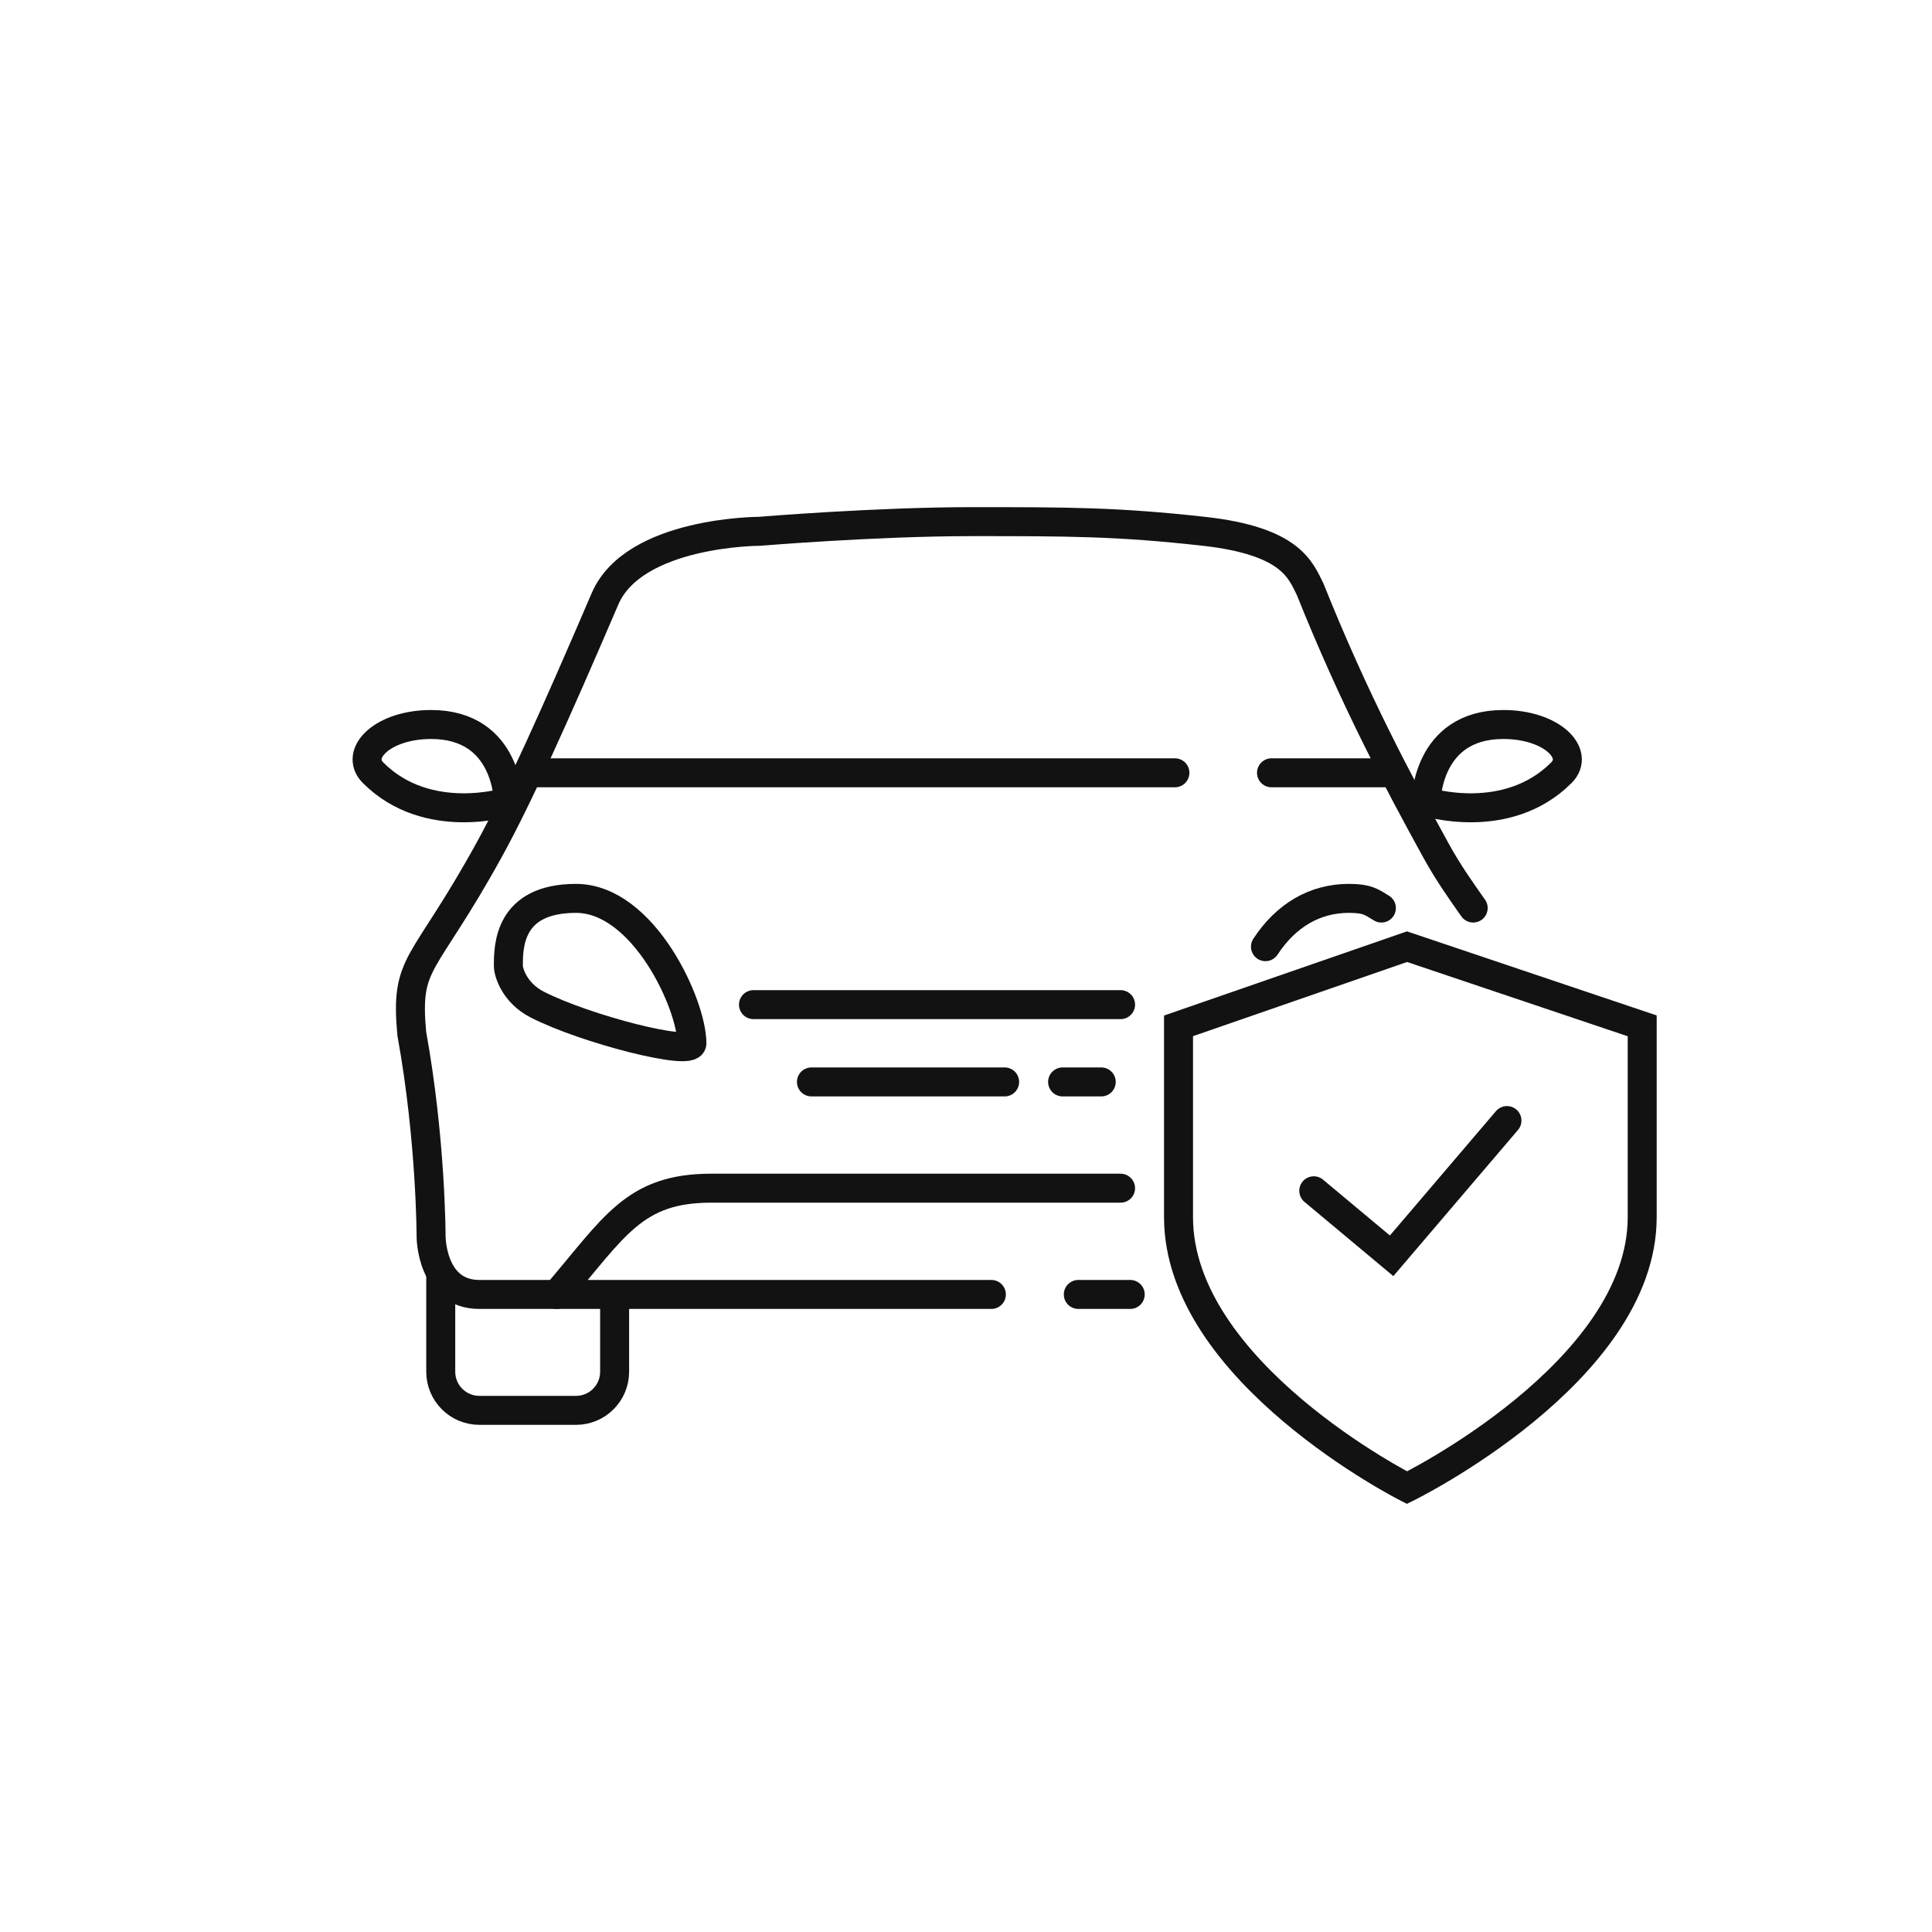 <svg width="100" height="100" viewBox="0 0 100 100" fill="none" xmlns="http://www.w3.org/2000/svg">
<path d="M61 53.098L72.826 49L85 53.098V63C85 71.024 72.826 77 72.826 77C72.826 77 61 71.024 61 63V53.098Z" stroke="#121212" stroke-width="1.5"/>
<path d="M68 61.635L72.03 65L78 58" stroke="#121212" stroke-width="1.5" stroke-linecap="round"/>
<path d="M51.313 67C44.009 67 26.592 67 24.813 67C22.313 67 22.313 64 22.313 64C22.313 64 22.313 59 21.313 53.5C20.965 49.666 21.875 50.242 25.313 44C26.808 41.287 28.716 37.059 31.313 31C32.813 27.5 39.313 27.5 39.313 27.5C39.313 27.5 45.313 27 50.313 27C55.313 27 57.813 27 62.313 27.5C66.813 28 67.313 29.5 67.813 30.5C70.127 36.284 72.43 40.569 74.313 44C74.98 45.215 75.659 46.154 76.252 47M55.813 67C56.772 67 57.353 67 58.5 67" stroke="#121212" stroke-width="1.5" stroke-linecap="round"/>
<path d="M39 52H58" stroke="#121212" stroke-width="1.5" stroke-linecap="round"/>
<path d="M42 56L52 56" stroke="#121212" stroke-width="1.5" stroke-linecap="round"/>
<path d="M55 56L57 56" stroke="#121212" stroke-width="1.5" stroke-linecap="round"/>
<path d="M28.813 67C31.813 63.5 32.813 61.5 36.813 61.5C40.813 61.5 58 61.5 58 61.5" stroke="#121212" stroke-width="1.5" stroke-linecap="round"/>
<path d="M19.313 40C22.141 42.828 26.313 41.5 26.313 41.5C26.313 41.5 26.313 37.5 22.313 37.5C19.813 37.5 18.313 39 19.313 40Z" stroke="#121212" stroke-width="1.5" stroke-linecap="round"/>
<path d="M29.813 46.5C26.313 46.5 26.313 49 26.313 50C26.313 50.32 26.628 51.397 27.813 52C30.329 53.28 35.813 54.68 35.813 54C35.813 52 33.313 46.5 29.813 46.5Z" stroke="#121212" stroke-width="1.5" stroke-linecap="round"/>
<path d="M65.5 49C66.562 47.375 68.063 46.5 69.813 46.5C70.793 46.5 70.992 46.696 71.5 47" stroke="#121212" stroke-width="1.5" stroke-linecap="round"/>
<path d="M80.813 40C77.985 42.828 73.813 41.5 73.813 41.5C73.813 41.5 73.813 37.5 77.813 37.5C80.313 37.5 81.813 39 80.813 40Z" stroke="#121212" stroke-width="1.5" stroke-linecap="round"/>
<path d="M22.813 66V71C22.813 72.105 23.709 73 24.813 73H27.313H29.813C30.918 73 31.813 72.105 31.813 71V67" stroke="#121212" stroke-width="1.5"/>
<path d="M27.813 40H60.813" stroke="#121212" stroke-width="1.5" stroke-linecap="round"/>
<path d="M65.813 40L71.813 40" stroke="#121212" stroke-width="1.5" stroke-linecap="round"/>
</svg>
